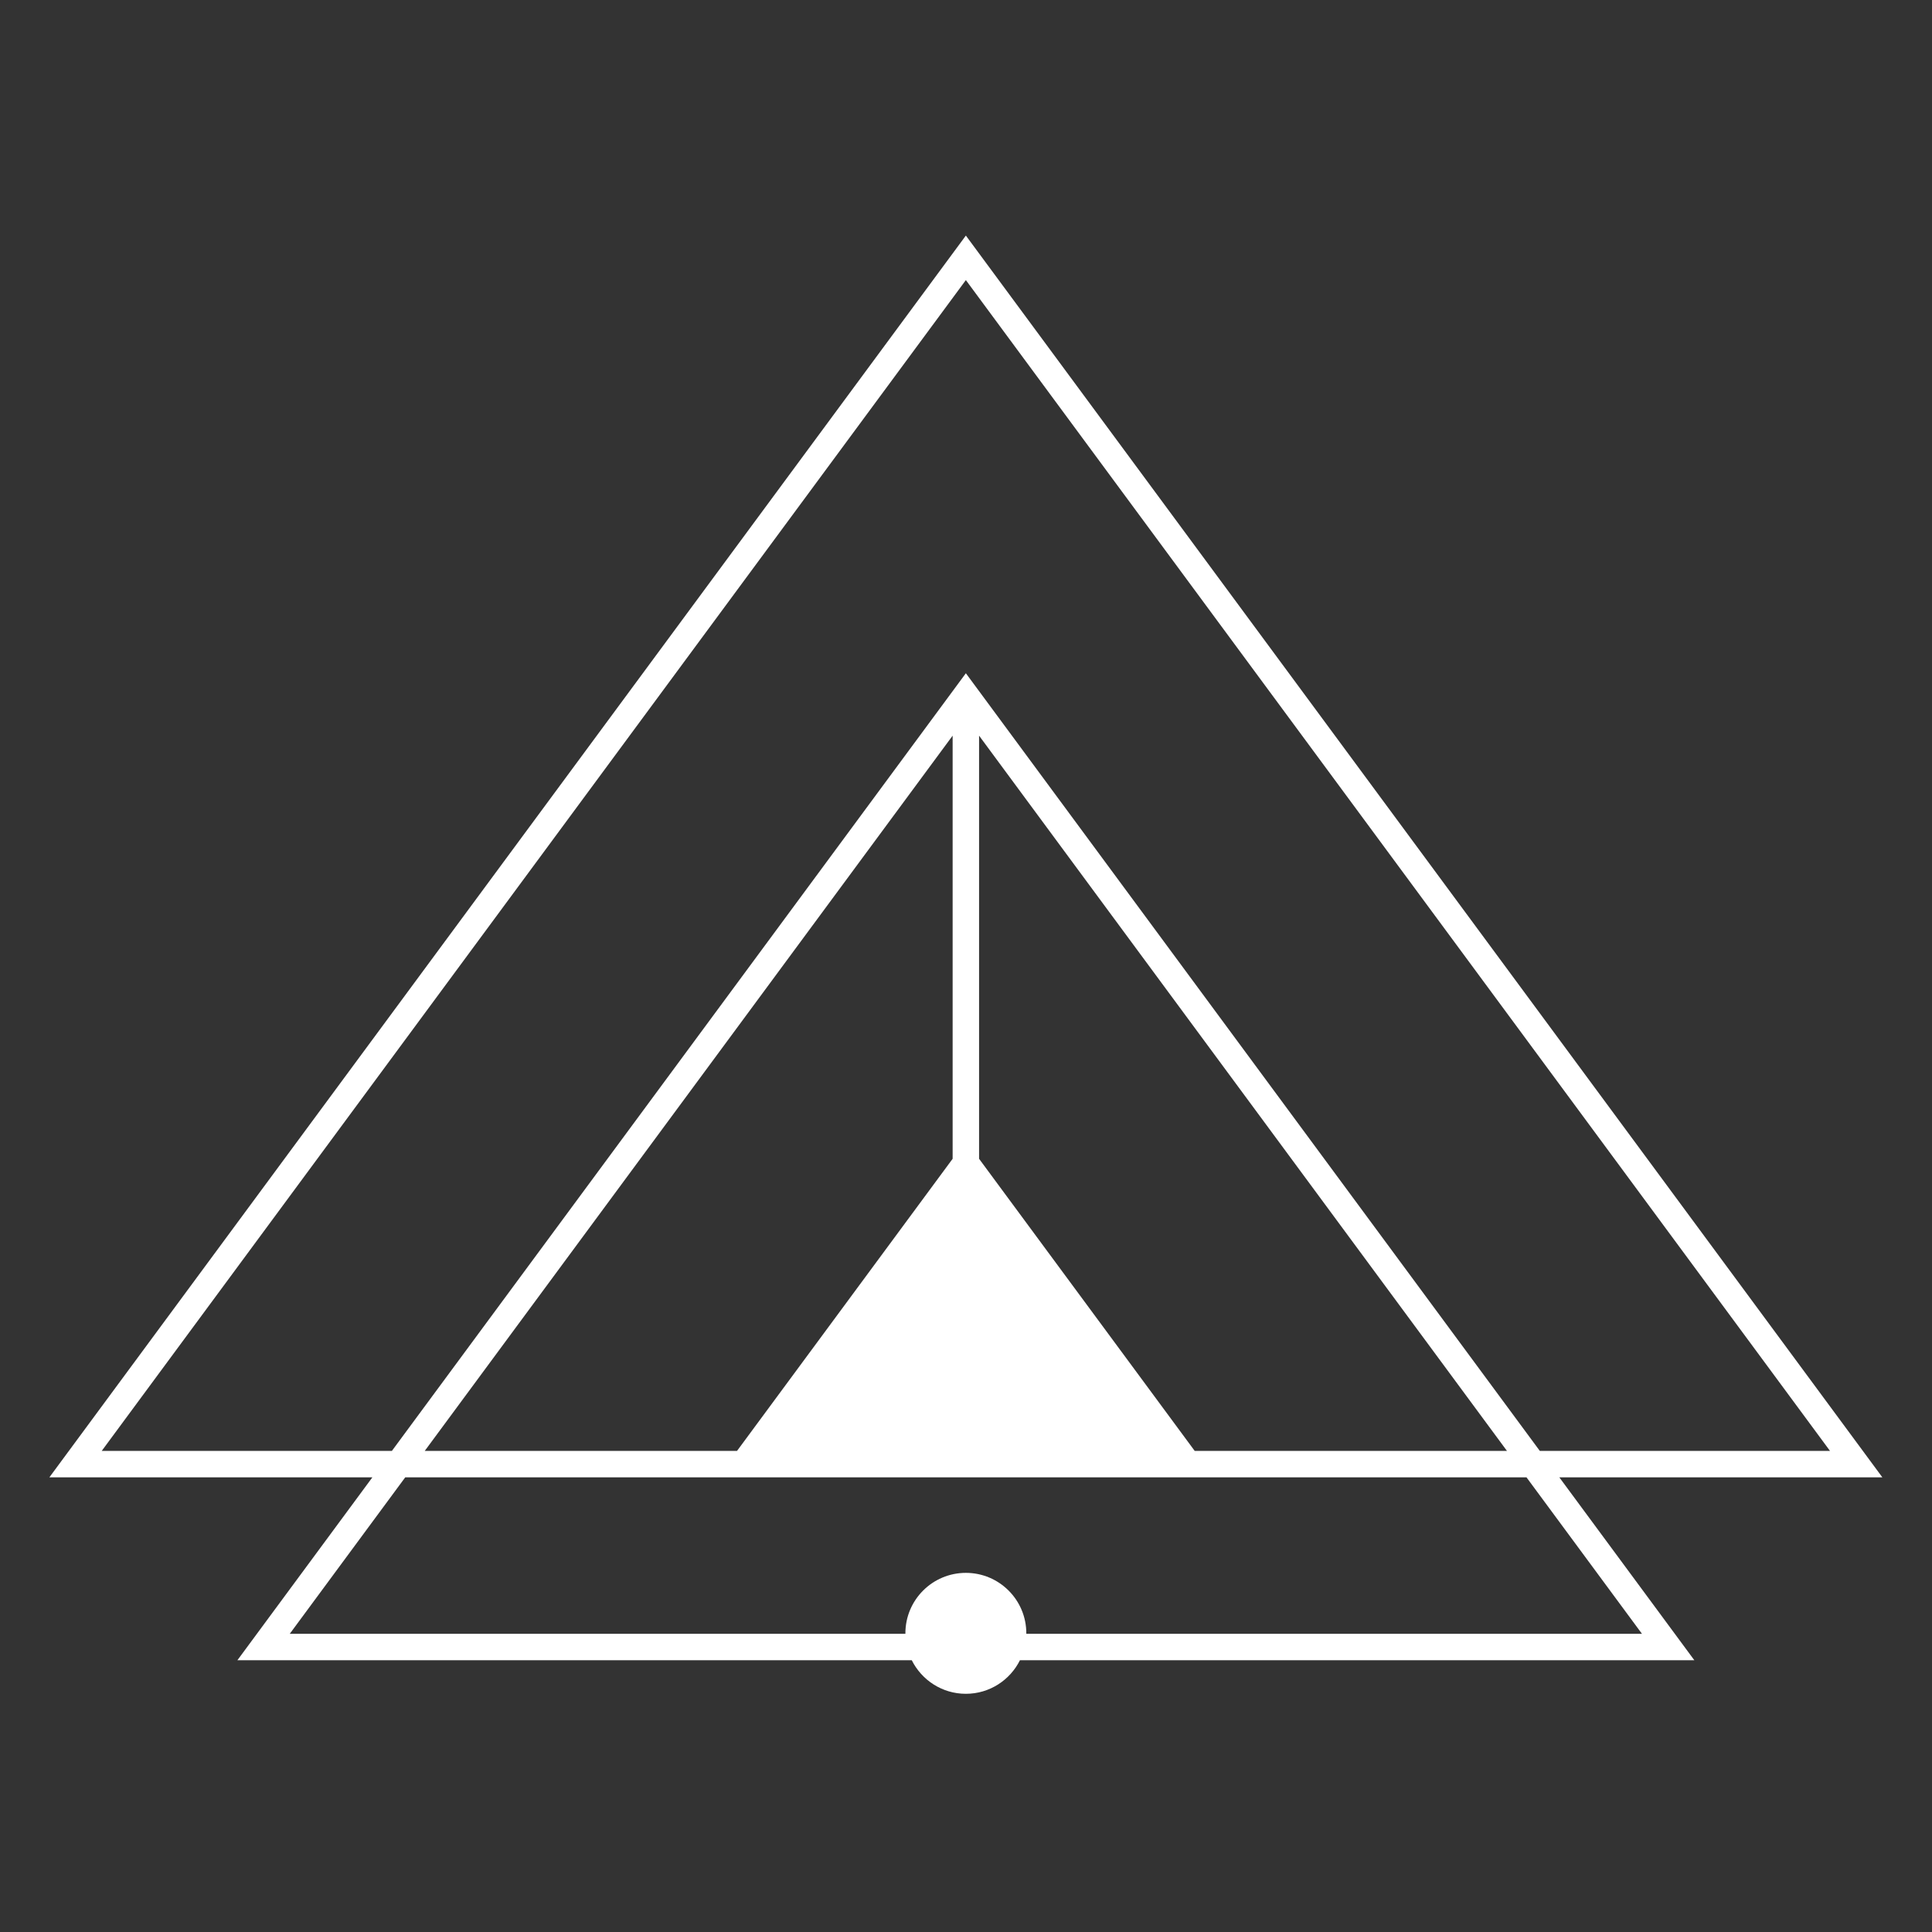 <?xml version="1.0" encoding="UTF-8" standalone="no"?>
<!DOCTYPE svg PUBLIC "-//W3C//DTD SVG 1.1//EN" "http://www.w3.org/Graphics/SVG/1.1/DTD/svg11.dtd">
<svg width="100%" height="100%" viewBox="0 0 1334 1334" version="1.1" xmlns="http://www.w3.org/2000/svg" xmlns:xlink="http://www.w3.org/1999/xlink" xml:space="preserve" xmlns:serif="http://www.serif.com/" style="fill-rule:evenodd;clip-rule:evenodd;stroke-linejoin:round;stroke-miterlimit:2;">
    <rect x="0" y="0" width="1334" height="1334" fill="#333333" stroke="none"/>
    <g transform="matrix(2.667,0,0,2.667,666.906,246.157)">
        <g id="Layer-1" serif:id="Layer 1">
            <path d="M0,314.911C-8.646,314.911 -15.656,321.917 -15.656,330.562C-15.656,330.609 -15.646,330.65 -15.646,330.692L-175.042,330.692L-145.147,290.184L145.147,290.184L175.043,330.692L15.646,330.692C15.646,330.65 15.651,330.609 15.651,330.562C15.651,321.917 8.646,314.911 0,314.911M59.248,283.34L3.42,207.706L3.42,98.161L140.092,283.34L59.248,283.34ZM-3.425,207.706L-59.248,283.34L-140.097,283.34L-3.425,98.161L-3.425,207.706ZM-223.725,283.34L0,-19.786L223.725,283.34L148.598,283.34L0,82.002L-148.603,283.34L-223.725,283.34ZM153.648,290.184L237.281,290.184L0,-31.309L-237.281,290.184L-153.653,290.184L-188.599,337.532L-14.006,337.532C-11.435,342.676 -6.142,346.22 0,346.22C6.137,346.22 11.435,342.676 14.001,337.532L188.599,337.532L153.648,290.184Z" style="fill:white;fill-rule:nonzero;"/>
        </g>
    </g>
</svg>
